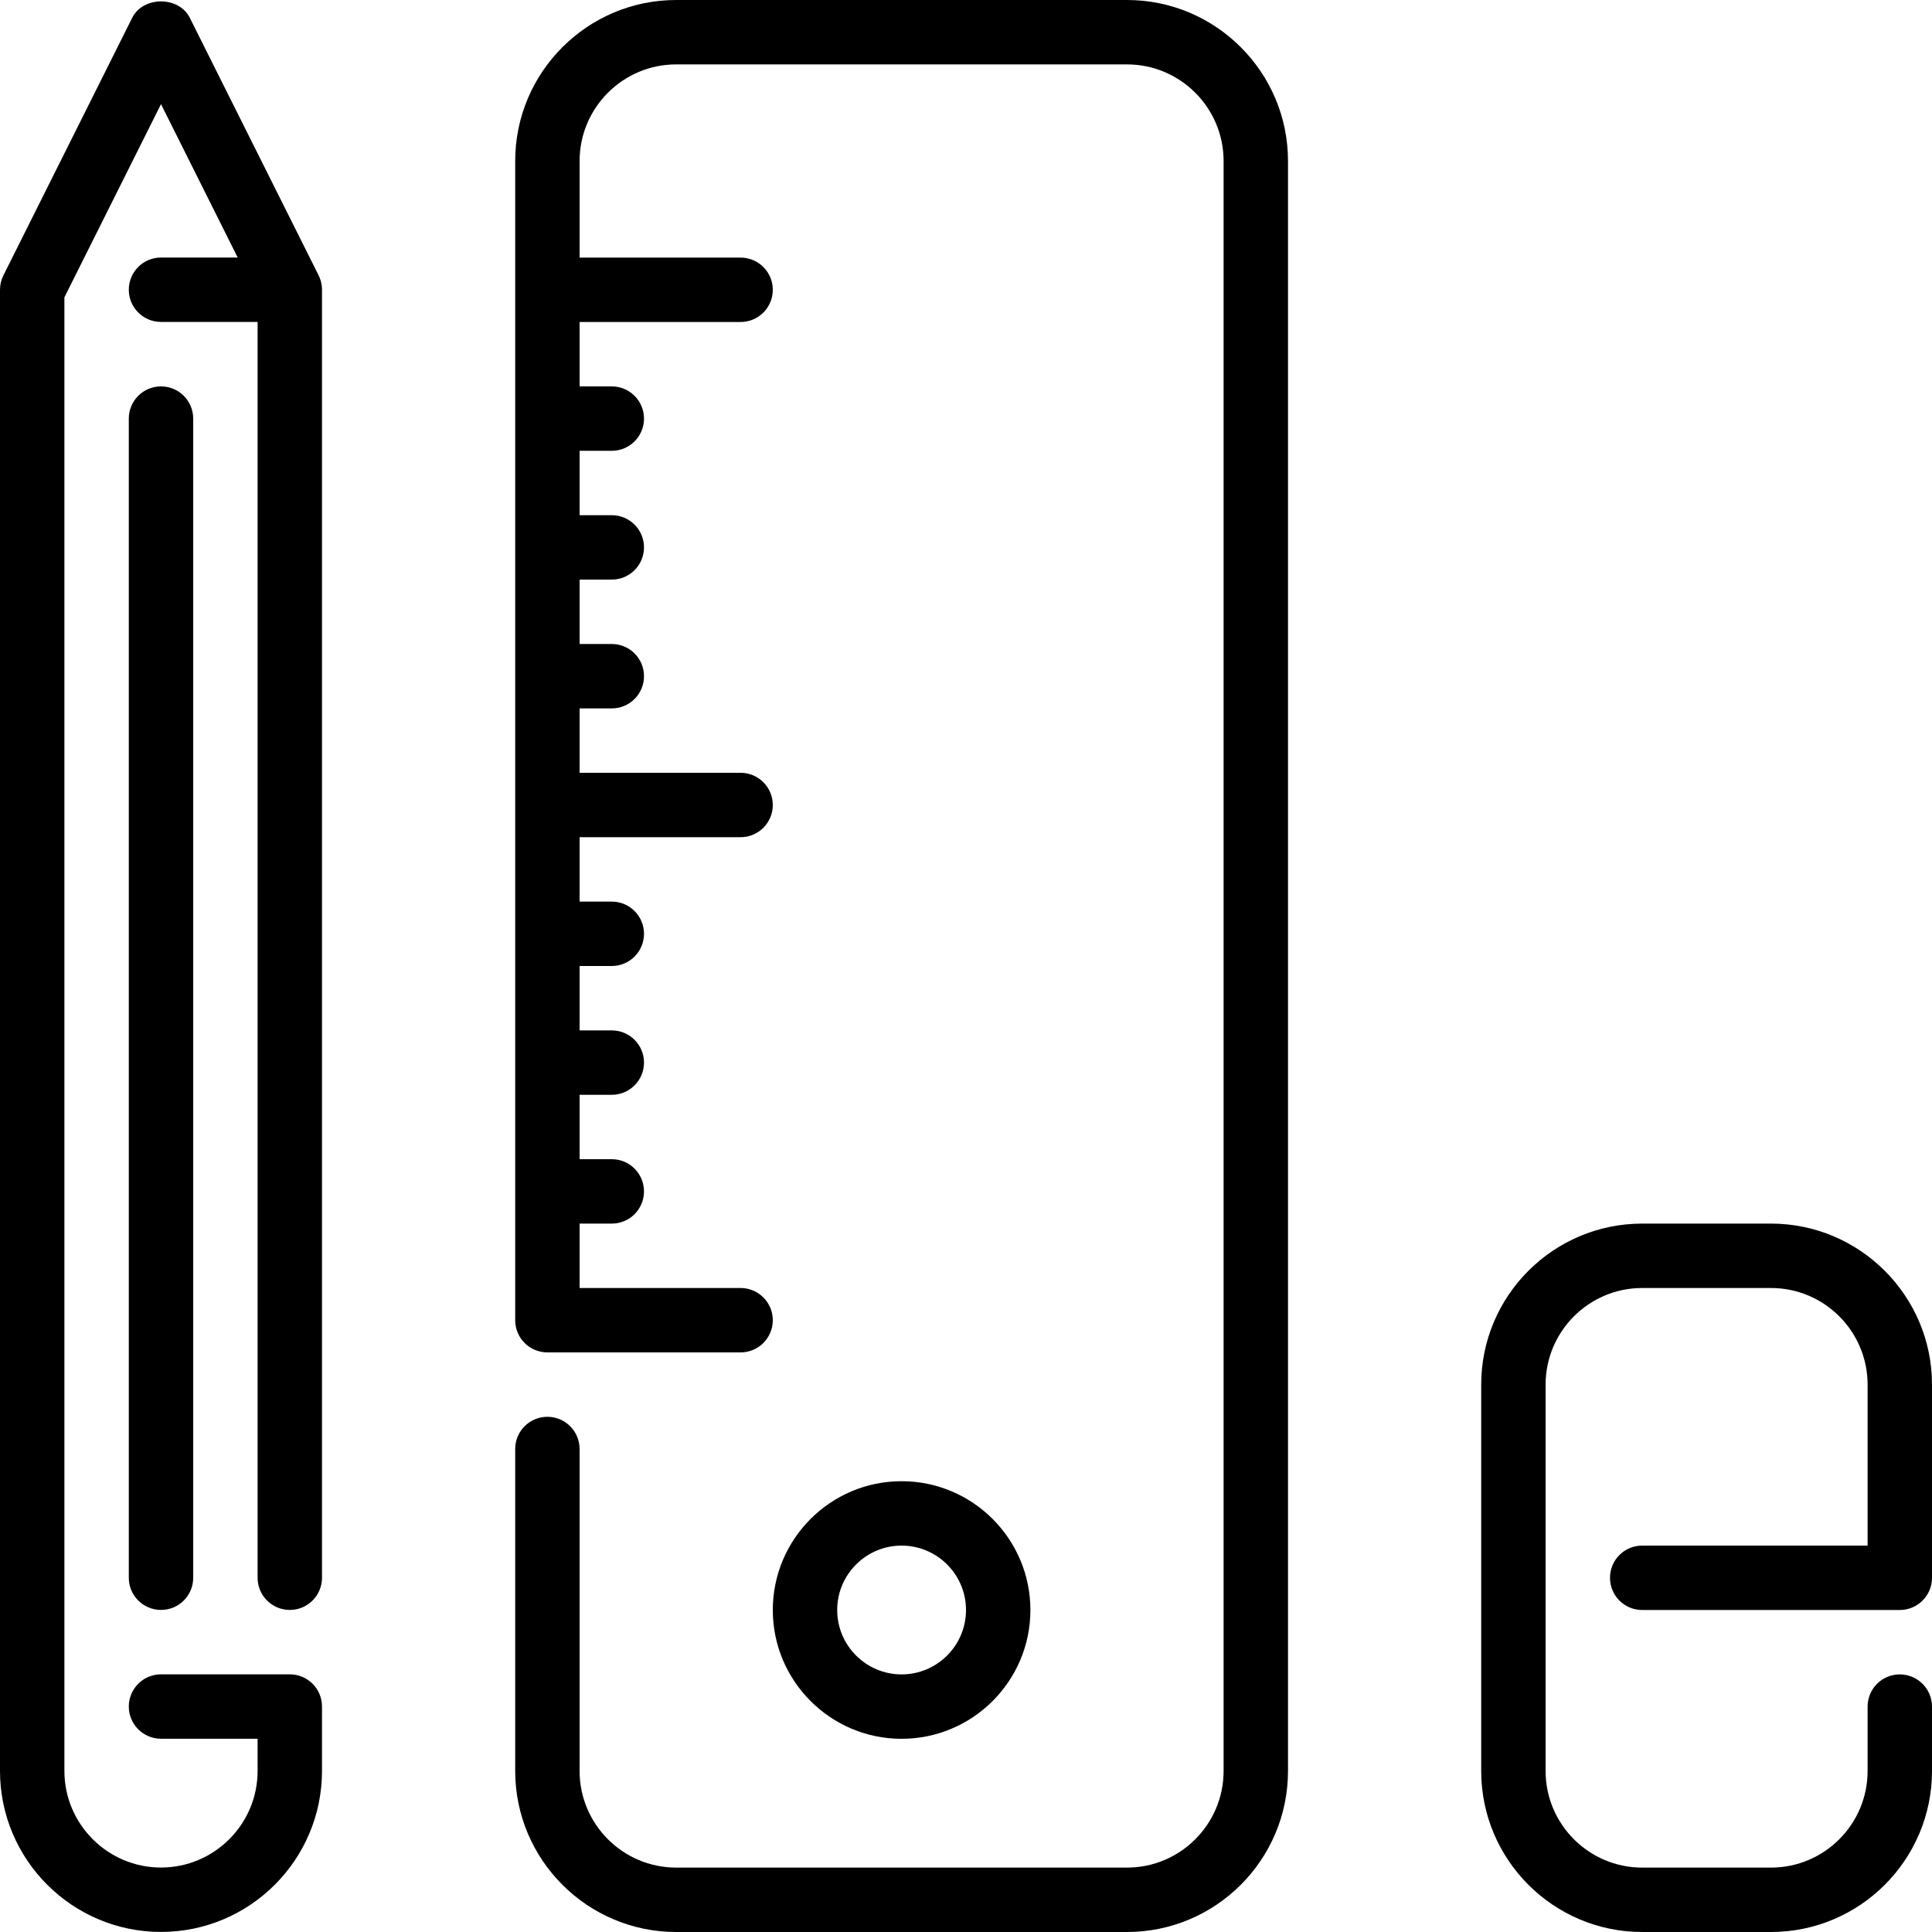 <svg xmlns="http://www.w3.org/2000/svg" width="30" height="30" viewBox="0 0 30 30">
  <g>
    <path d="M17.5 0L10.5 0C9.121 0 8 1.121 8 2.5L8 20.5C8 20.776 8.223 21 8.5 21L11.5 21C11.776 21 12 20.776 12 20.5 12 20.224 11.776 20 11.5 20L9 20 9 19 9.5 19C9.776 19 10 18.776 10 18.5 10 18.224 9.776 18 9.5 18L9 18 9 17 9.5 17C9.776 17 10 16.776 10 16.5 10 16.224 9.776 16 9.5 16L9 16 9 15 9.5 15C9.776 15 10 14.776 10 14.5 10 14.224 9.776 14 9.5 14L9 14 9 13 11.5 13C11.776 13 12 12.776 12 12.5 12 12.224 11.776 12 11.5 12L9 12 9 11 9.5 11C9.776 11 10 10.776 10 10.5 10 10.224 9.776 10 9.5 10L9 10 9 9 9.5 9C9.776 9 10 8.776 10 8.5 10 8.224 9.776 8 9.5 8L9 8 9 7 9.5 7C9.776 7 10 6.776 10 6.5 10 6.224 9.776 6 9.5 6L9 6 9 5 11.5 5C11.776 5 12 4.776 12 4.5 12 4.224 11.776 4 11.5 4L9 4 9 2.5C9 1.673 9.673 1 10.5 1L17.5 1C18.327 1 19 1.673 19 2.5L19 27.5C19 28.327 18.327 29 17.5 29L10.5 29C9.673 29 9 28.327 9 27.5L9 22.5C9 22.224 8.776 22 8.5 22 8.223 22 8 22.224 8 22.5L8 27.5C8 28.878 9.121 30 10.5 30L17.5 30C18.878 30 20 28.879 20 27.5L20 2.5C20 1.121 18.878 0 17.5 0zM2 6.5L2 24.5C2 24.775 2.224 24.999 2.5 24.999 2.777 24.999 3 24.775 3 24.5L3 6.5C3 6.224 2.777 6 2.5 6 2.224 6 2 6.223 2 6.5z"/>
    <path d="M2.947.276C2.778-.063 2.223-.063 2.053.276L.053 4.276C.018 4.345 0 4.422 0 4.499L0 27.499C0 28.878 1.122 29.999 2.5 29.999 3.879 29.999 5 28.878 5 27.499L5 26.499C5 26.223 4.777 25.999 4.5 25.999L2.5 25.999C2.224 25.999 2 26.223 2 26.499 2 26.775 2.224 26.999 2.5 26.999L4 26.999 4 27.499C4 28.326 3.327 28.999 2.5 28.999 1.673 28.999 1 28.326 1 27.499L1 4.617 2.5 1.617 3.691 3.999 2.5 3.999C2.224 3.999 2 4.223 2 4.499 2 4.775 2.224 4.999 2.5 4.999L4 4.999 4 24.499C4 24.775 4.224 24.999 4.5 24.999 4.777 24.999 5 24.775 5 24.499L5 4.501 5 4.492C4.999 4.411 4.978 4.334 4.943 4.267L2.947.276zM16 25C16 23.897 15.103 23 14 23 12.897 23 12 23.897 12 25 12 26.103 12.897 27 14 27 15.103 27 16 26.103 16 25zM13 25C13 24.449 13.448 24 14 24 14.551 24 15 24.448 15 25 15 25.552 14.551 26 14 26 13.448 26 13 25.552 13 25zM25.5 24C25.223 24 25 24.224 25 24.5 25 24.776 25.223 25 25.5 25L29.5 25C29.776 25 30 24.776 30 24.5L30 21.5C30 20.122 28.878 19 27.5 19L25.5 19C24.121 19 23 20.121 23 21.5L23 27.5C23 28.878 24.121 30 25.5 30L27.5 30C28.878 30 30 28.879 30 27.5L30 26.5C30 26.224 29.776 26 29.5 26 29.223 26 29 26.224 29 26.5L29 27.5C29 28.327 28.327 29 27.5 29L25.5 29C24.673 29 24 28.327 24 27.5L24 21.5C24 20.673 24.673 20 25.5 20L27.5 20C28.327 20 29 20.673 29 21.5L29 24 25.5 24z"/>
  </g>
</svg>
